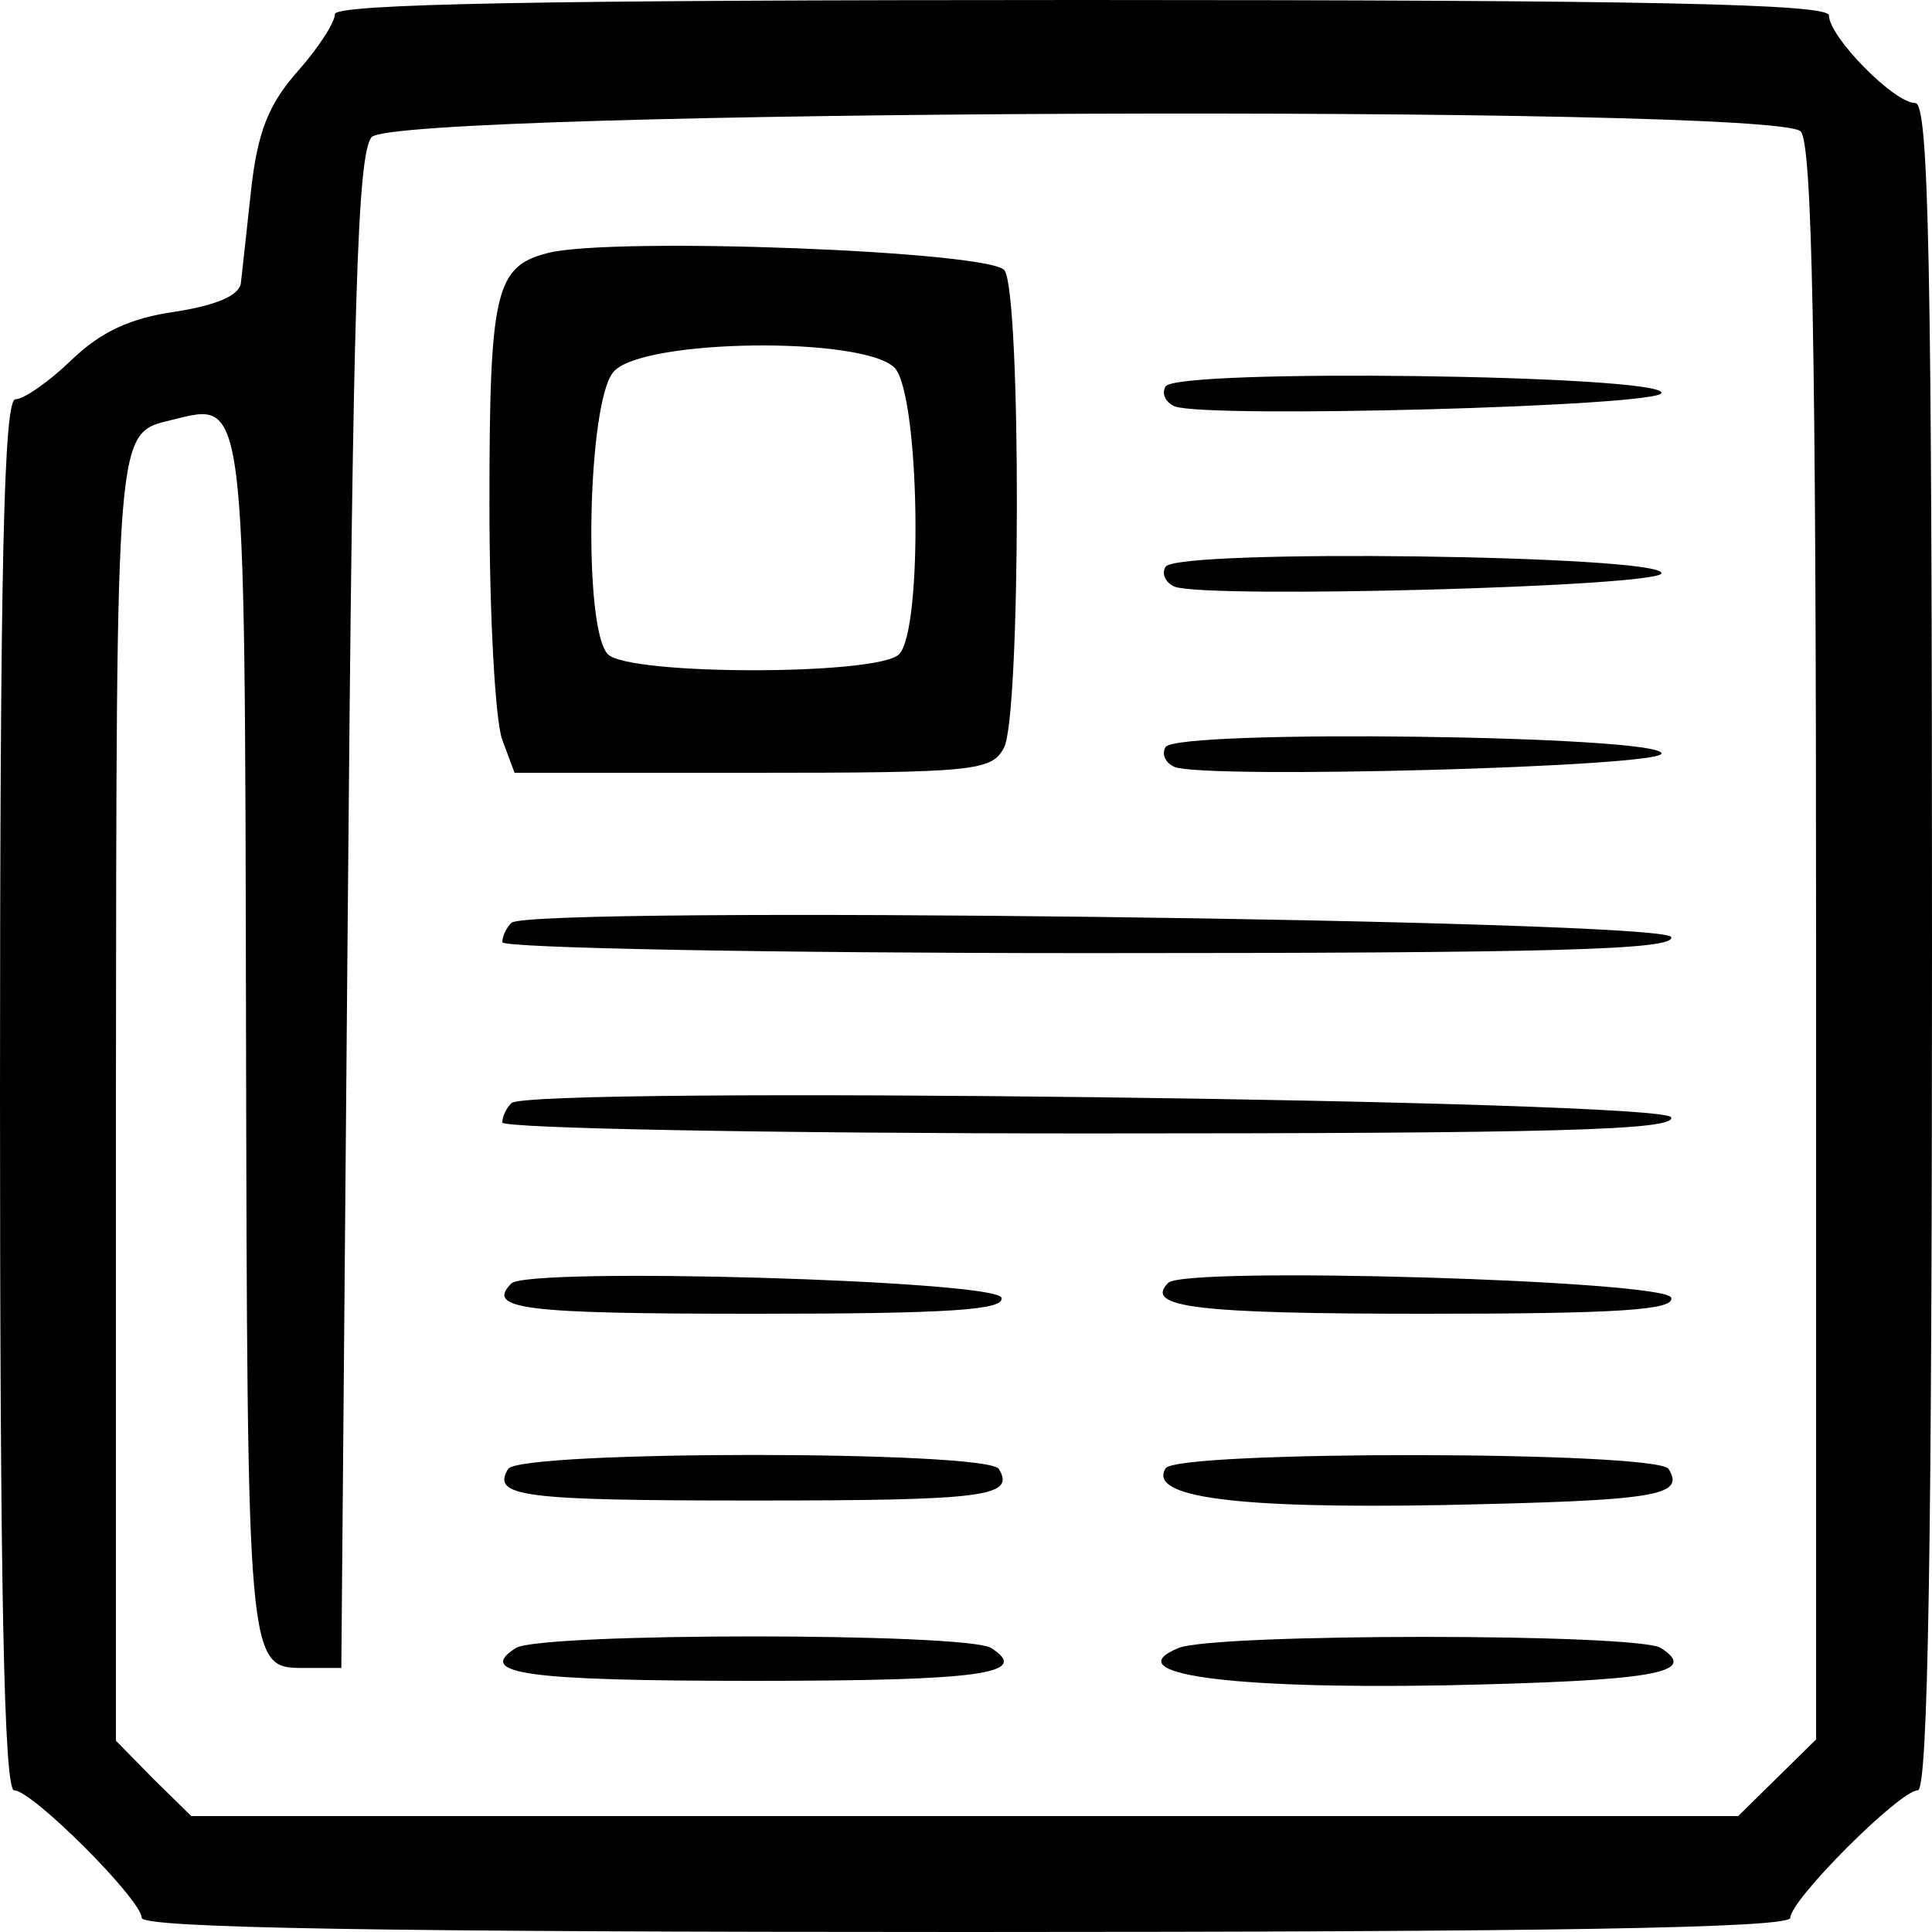 <?xml version="1.0" standalone="no"?>
<!DOCTYPE svg PUBLIC "-//W3C//DTD SVG 20010904//EN"
 "http://www.w3.org/TR/2001/REC-SVG-20010904/DTD/svg10.dtd">
<svg version="1.0" xmlns="http://www.w3.org/2000/svg"
 width="150pt" height="150pt" viewBox="0 0 150 150"
 preserveAspectRatio="xMidYMid meet">
<g transform="translate(0,150) scale(0.05,-0.05)"
fill="#000000" stroke="none">
<path d="M520 2978 c0 -13 -26 -53 -58 -89 -45 -51 -62 -94 -72 -183 -7 -64
-14 -129 -16 -146 -3 -19 -38 -34 -102 -44 -70 -10 -115 -31 -161 -75 -34 -33
-74 -61 -87 -61 -18 0 -24 -252 -24 -1080 0 -759 6 -1080 22 -1080 28 0 198
-170 198 -198 0 -16 378 -22 1280 -22 902 0 1280 6 1280 22 0 28 170 198 198
198 16 0 22 386 22 1310 0 1068 -5 1310 -26 1310 -33 0 -134 103 -134 136 0
18 -274 24 -1160 24 -842 0 -1160 -6 -1160 -22z m2276 -182 c18 -18 24 -325
24 -1261 l0 -1236 -61 -60 -60 -59 -1201 0 -1201 0 -59 58 -58 59 0 996 c1
1055 -1 1033 87 1055 115 28 113 50 115 -935 2 -1000 2 -1003 89 -1003 l59 0
10 1172 c8 953 15 1178 37 1205 36 43 2177 51 2219 9z"/>
<path d="M850 2607 c-81 -21 -90 -60 -90 -390 0 -173 9 -337 20 -366 l19 -51
370 0 c345 0 371 3 390 39 26 48 27 700 1 741 -19 30 -609 53 -710 27z m539
-178 c39 -40 45 -407 7 -445 -33 -33 -419 -33 -452 0 -39 39 -32 394 9 439 45
51 387 55 436 6z"/>
<path d="M1810 2400 c-7 -11 0 -25 14 -31 51 -19 756 0 756 21 0 28 -753 38
-770 10z"/>
<path d="M1810 2120 c-7 -11 0 -25 14 -31 51 -19 756 0 756 21 0 28 -753 38
-770 10z"/>
<path d="M1810 1840 c-7 -11 0 -25 14 -31 51 -19 756 0 756 21 0 28 -753 38
-770 10z"/>
<path d="M794 1567 c-8 -8 -14 -21 -14 -30 0 -9 410 -17 912 -17 720 0 910 5
903 25 -9 27 -1775 49 -1801 22z"/>
<path d="M794 1287 c-8 -8 -14 -21 -14 -30 0 -9 410 -17 912 -17 720 0 910 5
903 25 -9 27 -1775 49 -1801 22z"/>
<path d="M794 1007 c-40 -40 19 -47 378 -47 304 0 389 6 383 25 -9 27 -735 48
-761 22z"/>
<path d="M1814 1008 c-38 -38 43 -48 399 -48 303 0 388 6 382 25 -9 27 -755
49 -781 23z"/>
<path d="M789 719 c-26 -43 21 -49 381 -49 360 0 407 6 381 49 -18 29 -744 29
-762 0z"/>
<path d="M1810 720 c-28 -45 108 -63 433 -57 330 7 374 14 348 56 -18 28 -764
29 -781 1z"/>
<path d="M801 441 c-63 -40 16 -51 369 -51 353 0 432 11 369 51 -38 24 -700
24 -738 0z"/>
<path d="M1830 441 c-97 -40 76 -64 413 -58 324 7 397 19 336 58 -36 23 -693
23 -749 0z"/>
</g>
</svg>
